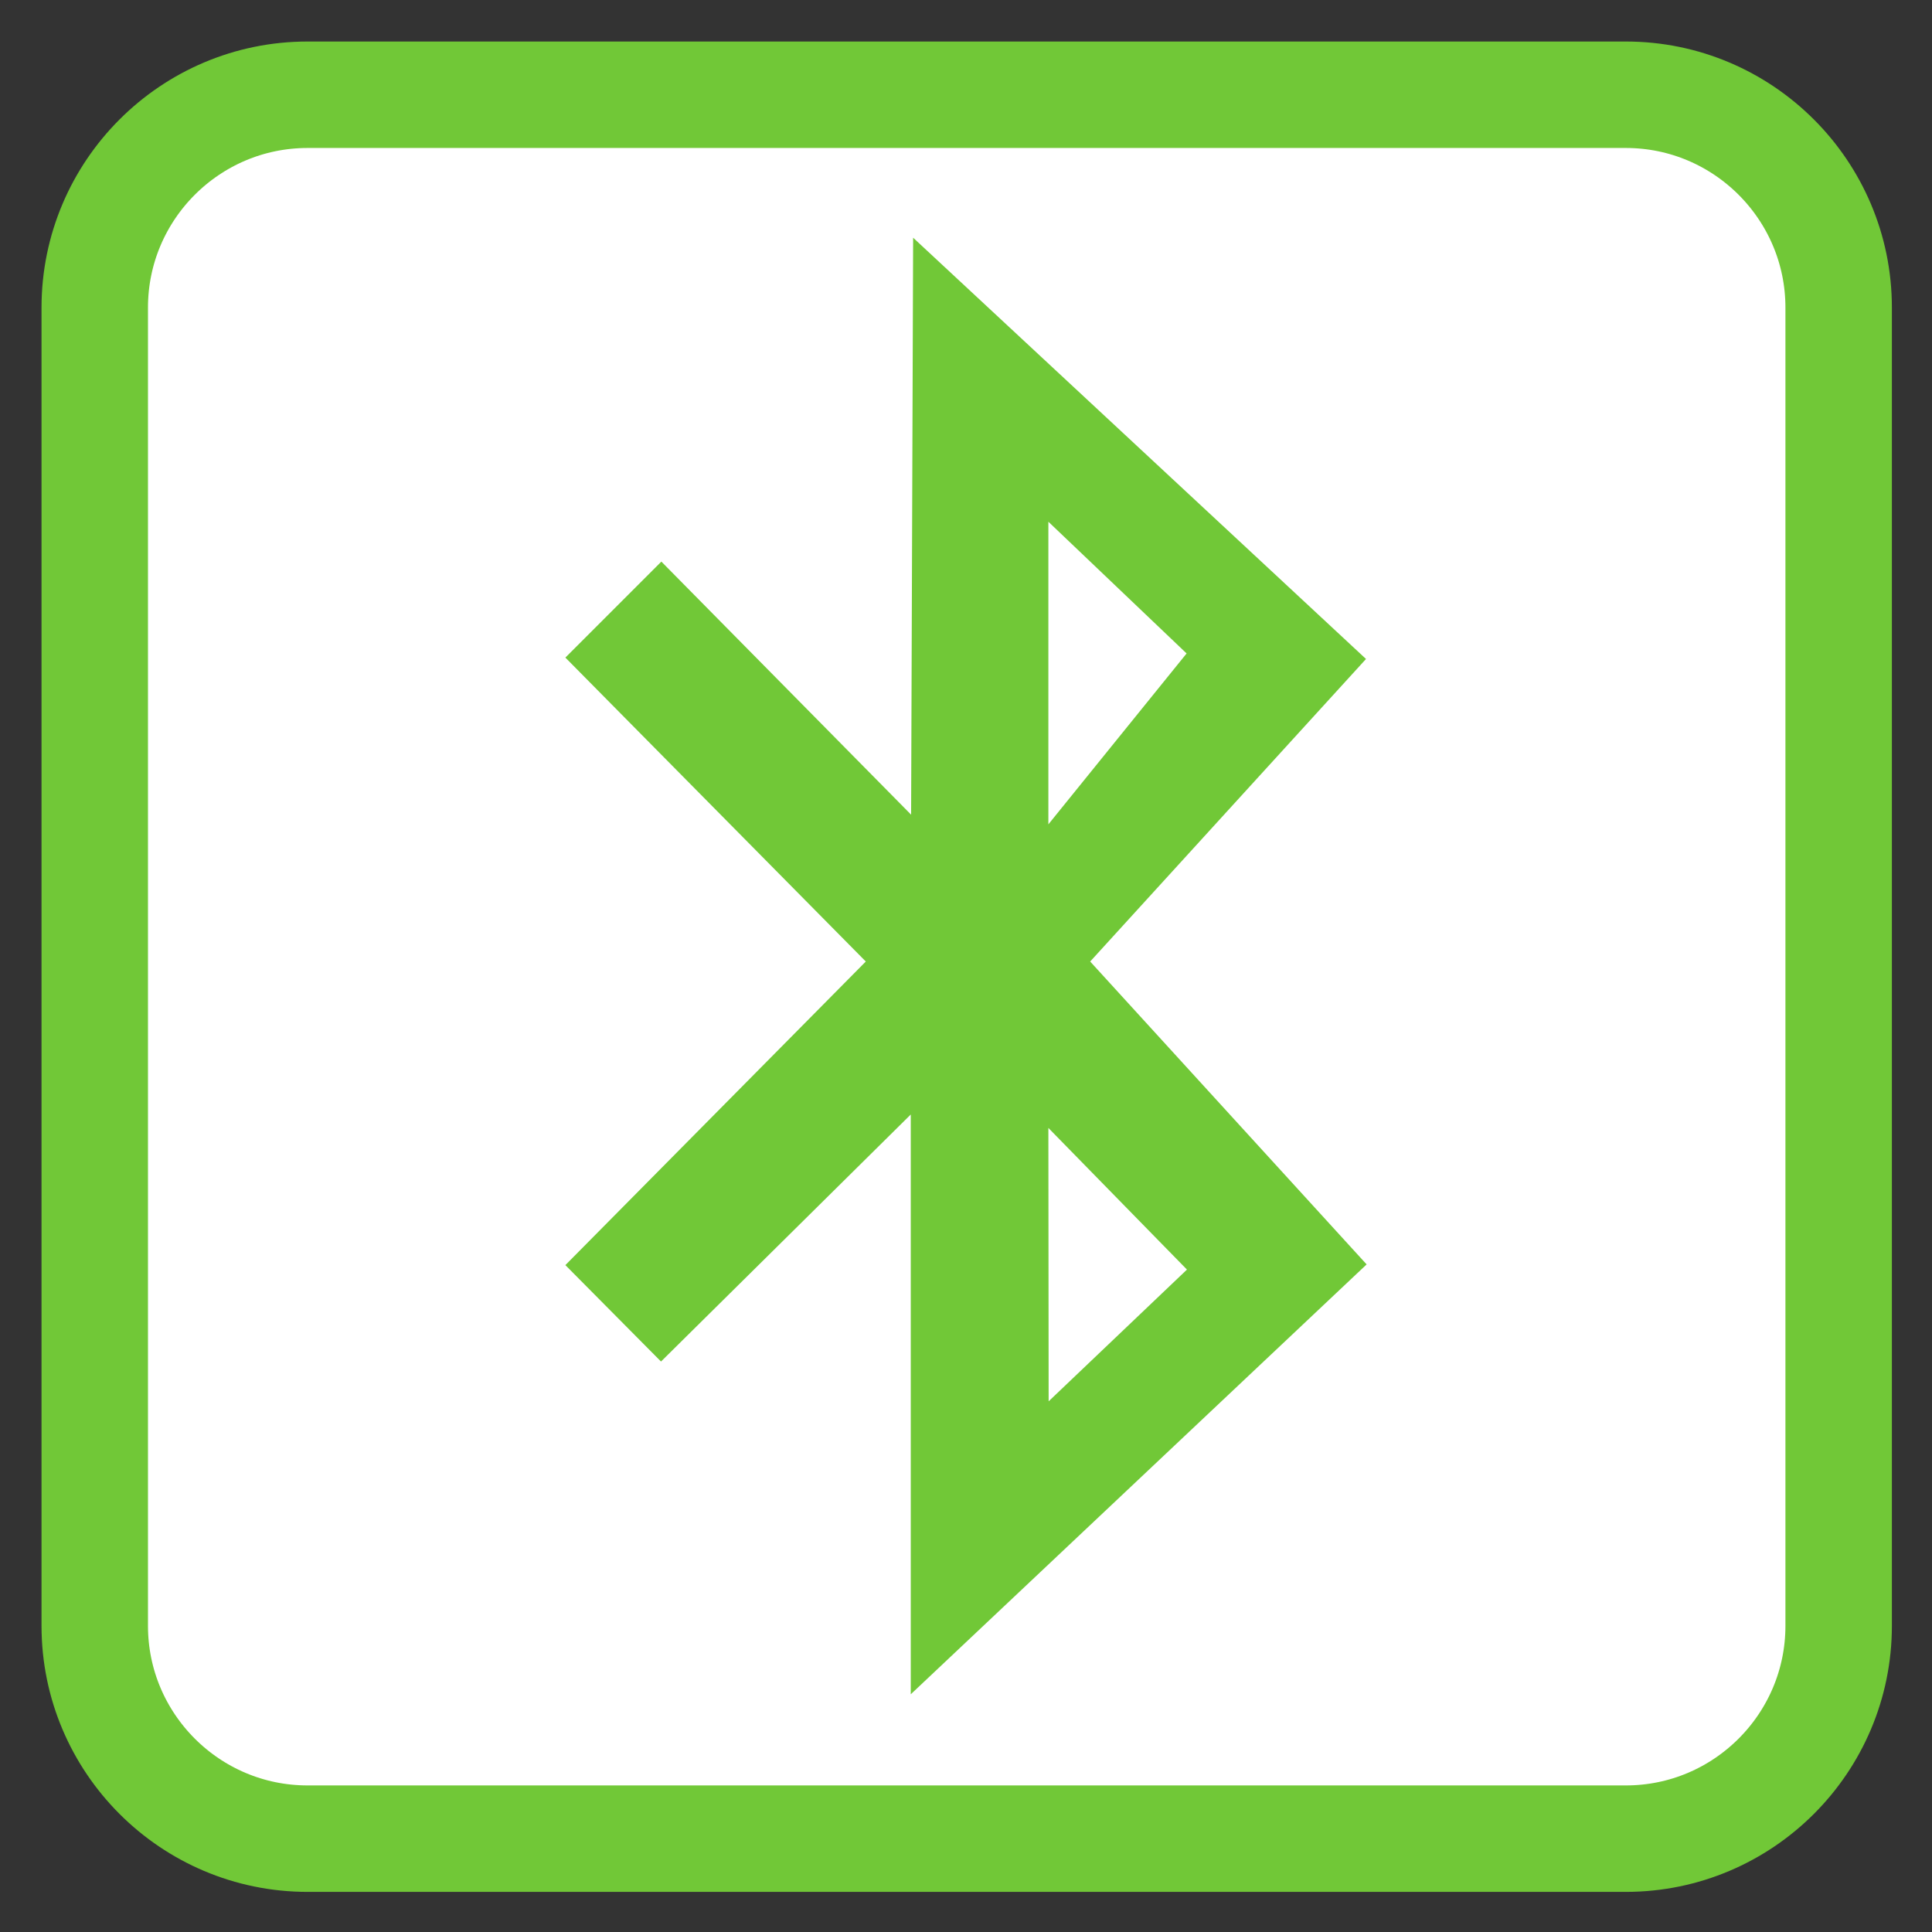 <?xml version="1.0" encoding="UTF-8"?>
<svg xmlns="http://www.w3.org/2000/svg" xmlns:xlink="http://www.w3.org/1999/xlink" width="22pt" height="22pt" viewBox="0 0 22 22" version="1.1">
<rect x="0" y="0" width="22" height="22" fill="#333333" stroke="none"/>
<g id="surface1">
<path style="fill-rule:nonzero;fill:rgb(100%,100%,100%);fill-opacity:1;stroke-width:28.192;stroke-linecap:butt;stroke-linejoin:miter;stroke:#71C837;stroke-opacity:1;stroke-miterlimit:4;" d="M 81.455 25.091 L 430.545 25.091 C 461.636 25.091 486.909 50.364 486.909 81.455 L 486.909 430.545 C 486.909 461.636 461.636 486.909 430.545 486.909 L 81.455 486.909 C 50.364 486.909 25.091 461.636 25.091 430.545 L 25.091 81.455 C 25.091 50.364 50.364 25.091 81.455 25.091 Z M 81.455 25.091 " transform="matrix(0.043,0,0,0.043,0,0)"/>
<path style=" stroke:none;fill-rule:nonzero;fill:#71C837;fill-opacity:1;" d="M 6.438 7.488 L 9.859 10.949 L 6.438 14.406 L 7.527 15.504 L 10.371 12.691 L 10.371 19.293 L 15.562 14.398 L 12.414 10.949 L 15.555 7.504 L 10.398 2.707 L 10.375 9.277 L 7.531 6.395 Z M 11.938 5.941 L 13.512 7.441 L 11.938 9.387 Z M 11.938 12.844 L 13.516 14.457 L 11.941 15.957 Z M 11.938 12.844 "/>
</g>
</svg>

